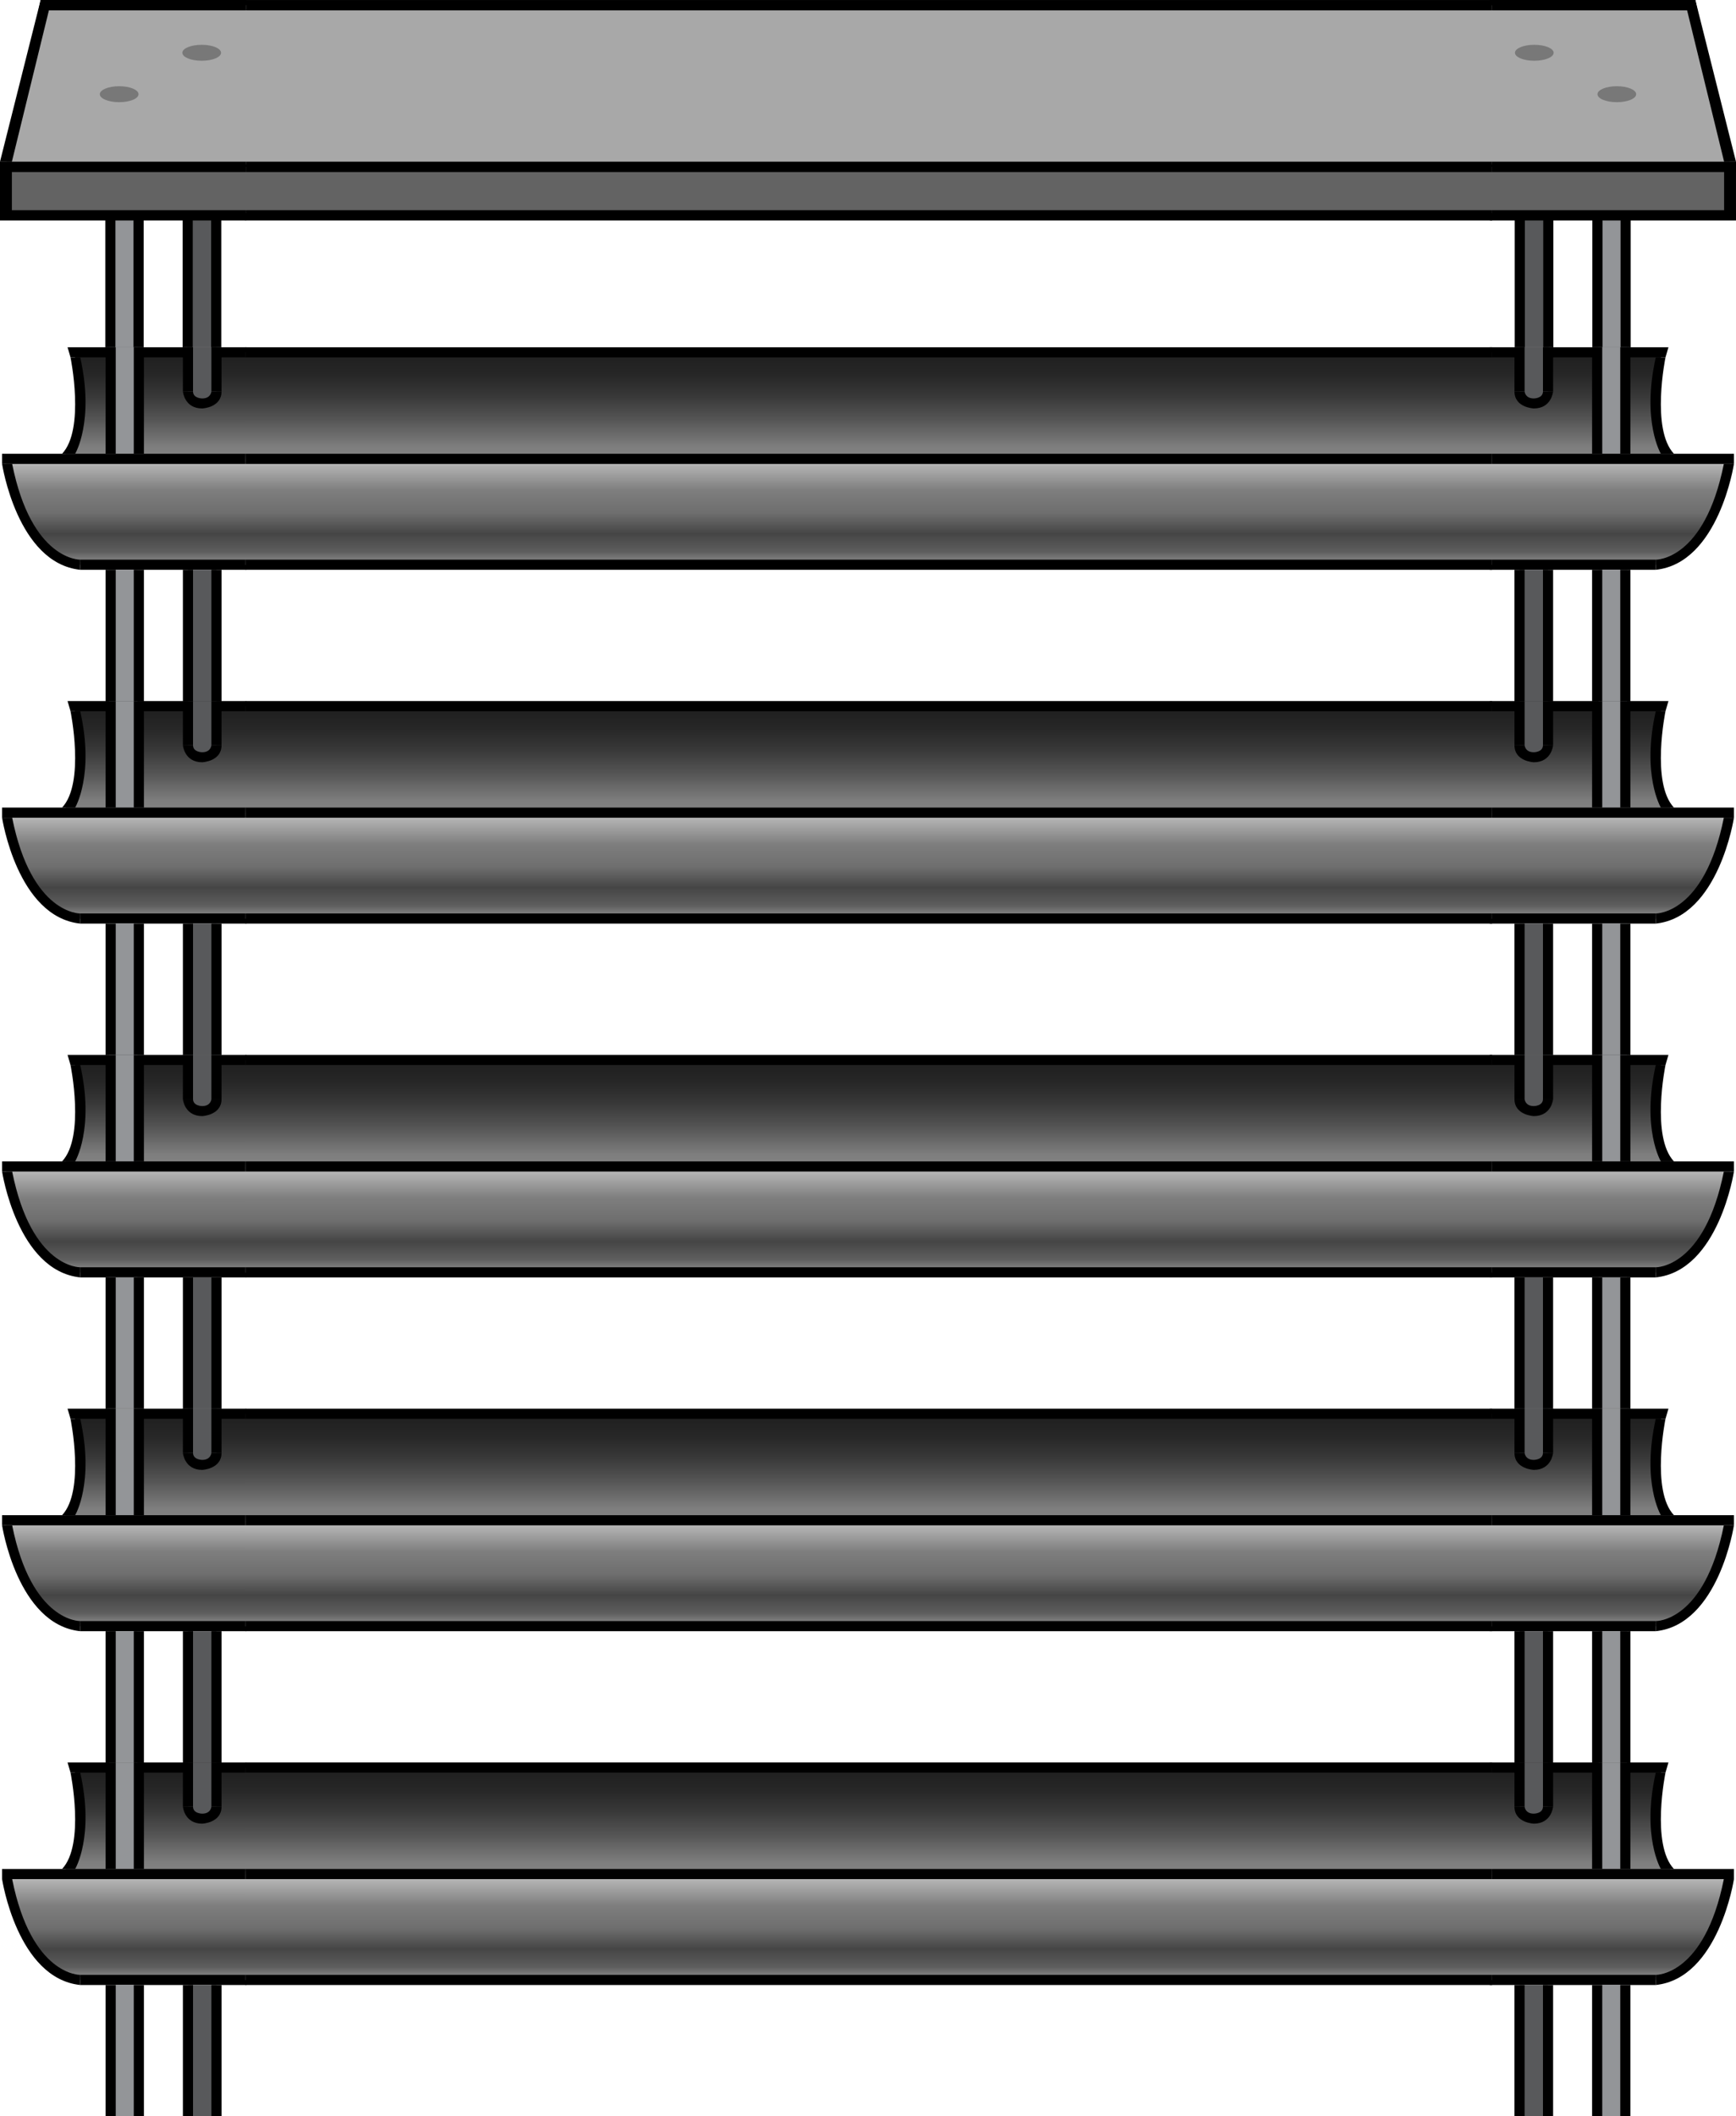 <?xml version="1.0" encoding="utf-8"?>
<!-- Generator: Adobe Illustrator 16.0.0, SVG Export Plug-In . SVG Version: 6.00 Build 0)  -->
<!DOCTYPE svg PUBLIC "-//W3C//DTD SVG 1.1//EN" "http://www.w3.org/Graphics/SVG/1.1/DTD/svg11.dtd">
<svg version="1.1" id="Layer_1" xmlns="http://www.w3.org/2000/svg" xmlns:xlink="http://www.w3.org/1999/xlink" x="0px" y="0px"
	 width="171.21px" height="208.63px" viewBox="0 0 171.21 208.63" enable-background="new 0 0 171.21 208.63" xml:space="preserve">
<g>
	<g>
		<g id="Layer_3">
			<rect x="146.949" y="16.449" fill="#636363" width="24" height="4.552"/>
			<rect x="149.887" y="21.439" fill="#58595B" width="2.814" height="12.793"/>
			<rect x="157.674" y="21.439" fill="#939598" width="2.813" height="12.793"/>
			<polygon fill="#A8A8A8" points="166.764,0.512 170.623,16.206 146.949,16.206 146.949,0.512 			"/>
			<ellipse fill="#787878" cx="159.457" cy="9.287" rx="1.908" ry="0.787"/>
			<ellipse fill="#787878" cx="151.318" cy="5.203" rx="1.908" ry="0.787"/>
		</g>
		<g id="Layer_2_1_">
			<rect x="146.949" y="15.939" width="24.26" height="1.021"/>
			<polygon points="167.42,1.022 146.949,1.022 146.949,0.001 167.199,0.001 			"/>
			<rect x="146.949" y="20.72" width="24.26" height="1.017"/>
			<rect x="170.037" y="15.939" width="1.172" height="5.75"/>
			<polygon points="167.199,0.001 171.209,15.939 170.037,15.939 166.139,0.001 			"/>
			<rect x="149.387" y="21.689" width="1" height="12.543"/>
			<rect x="152.199" y="21.689" width="1" height="12.543"/>
			<rect x="157.043" y="21.689" width="1" height="12.543"/>
			<rect x="159.824" y="21.689" width="1" height="12.543"/>
		</g>
	</g>
	<g>
		<rect x="24.21" y="16.449" fill="#636363" width="122.946" height="4.552"/>
		<rect x="24.21" y="0.512" fill="#A8A8A8" width="122.946" height="15.694"/>
		<rect x="24.21" y="15.939" width="122.946" height="1.021"/>
		<rect x="24.21" y="0.001" width="122.946" height="1.021"/>
		<rect x="24.21" y="20.72" width="122.946" height="1.017"/>
	</g>
	<g>
		
			<linearGradient id="SVGID_1_" gradientUnits="userSpaceOnUse" x1="463.909" y1="807.619" x2="463.909" y2="818.074" gradientTransform="matrix(1 0 0 1 -305.15 -762.385)">
			<stop  offset="0" style="stop-color:#C2C2C2"/>
			<stop  offset="0.067" style="stop-color:#B1B1B1"/>
			<stop  offset="0.296" style="stop-color:#7E7E7E"/>
			<stop  offset="0.512" style="stop-color:#6E6E6E"/>
			<stop  offset="0.707" style="stop-color:#454545"/>
			<stop  offset="0.877" style="stop-color:#5E5E5E"/>
			<stop  offset="1" style="stop-color:#949494"/>
		</linearGradient>
		<polyline fill="url(#SVGID_1_)" points="146.922,45.734 146.922,55.69 163.932,55.69 166.111,54.522 167.672,52.901 
			169.006,50.713 170.596,45.734 170.596,45.234 147.422,45.401 146.922,45.239 146.922,45.734 		"/>
		
			<linearGradient id="SVGID_2_" gradientUnits="userSpaceOnUse" x1="461.113" y1="807.625" x2="461.113" y2="797.119" gradientTransform="matrix(1 0 0 1 -305.15 -762.385)">
			<stop  offset="0" style="stop-color:#C2C2C2"/>
			<stop  offset="0.003" style="stop-color:#B9B9B9"/>
			<stop  offset="0.013" style="stop-color:#A3A3A3"/>
			<stop  offset="0.024" style="stop-color:#929292"/>
			<stop  offset="0.038" style="stop-color:#878787"/>
			<stop  offset="0.058" style="stop-color:#808080"/>
			<stop  offset="0.114" style="stop-color:#7E7E7E"/>
			<stop  offset="0.123" style="stop-color:#7C7C7C"/>
			<stop  offset="0.368" style="stop-color:#555555"/>
			<stop  offset="0.592" style="stop-color:#383838"/>
			<stop  offset="0.786" style="stop-color:#272727"/>
			<stop  offset="0.93" style="stop-color:#212121"/>
		</linearGradient>
		<polyline fill="url(#SVGID_2_)" points="146.922,34.734 146.922,45.239 165.006,45.234 163.672,42.819 163.295,40.266 
			163.297,37.986 163.549,36.411 163.932,34.734 146.922,34.734 		"/>
		<polygon points="164.256,35.234 146.922,35.234 146.922,34.234 164.547,34.234 		"/>
		<rect x="146.922" y="55.172" width="16.375" height="1"/>
		<rect x="149.861" y="34.236" fill="#58595B" width="2.813" height="5.19"/>
		<rect x="157.646" y="34.234" fill="#939598" width="2.813" height="10.5"/>
		<rect x="149.361" y="34.234" width="1" height="4.354"/>
		<rect x="152.172" y="34.234" width="1" height="4.354"/>
		<rect x="157.018" y="34.234" width="1" height="10.5"/>
		<rect x="159.797" y="34.234" width="1" height="10.5"/>
		<rect x="149.861" y="56.174" fill="#58595B" width="2.813" height="12.939"/>
		<rect x="157.646" y="56.172" fill="#939598" width="2.813" height="12.939"/>
		<rect x="149.361" y="56.172" width="1" height="12.941"/>
		<rect x="152.172" y="56.172" width="1" height="12.941"/>
		<rect x="157.018" y="56.172" width="1" height="12.939"/>
		<rect x="159.797" y="56.172" width="1" height="12.939"/>
		<rect x="146.922" y="44.734" width="24.084" height="1"/>
		<path d="M163.297,55.172c0,0,4.801,0.125,6.713-9.438h0.996c0,0-1.488,9.781-7.709,10.438"/>
		<path d="M164.256,35.234c0,0-1.459,7.083,0.834,9.5h-1.291c0,0-1.918-3.208-0.502-9.5H164.256z"/>
		<path d="M150.361,38.589c0,0,0.047,0.692,0.906,0.692c0,0,0.904,0.004,0.904-0.692h1c0,0-0.139,1.678-1.904,1.678
			c0,0-1.906-0.074-1.906-1.678H150.361z"/>
	</g>
	<g>
		<g id="Layer_3_1_">
			<rect x="0.26" y="16.449" fill="#636363" width="24" height="4.552"/>
			<rect x="18.509" y="21.439" fill="#58595B" width="2.813" height="12.793"/>
			<rect x="10.723" y="21.439" fill="#939598" width="2.813" height="12.793"/>
			<polygon fill="#A8A8A8" points="24.26,0.512 24.26,16.206 0.586,16.206 4.447,0.512 			"/>
			<ellipse fill="#787878" cx="11.753" cy="9.287" rx="1.909" ry="0.787"/>
			<ellipse fill="#787878" cx="19.892" cy="5.203" rx="1.909" ry="0.787"/>
		</g>
		<g id="Layer_2_2_">
			<rect x="0" y="15.939" width="24.26" height="1.021"/>
			<polygon points="4.01,0.001 24.26,0.001 24.26,1.022 3.791,1.022 			"/>
			<rect x="0" y="20.72" width="24.26" height="1.017"/>
			<rect x="0" y="15.939" width="1.172" height="5.75"/>
			<polygon points="5.072,0.001 1.172,15.939 0,15.939 4.01,0.001 			"/>
			<rect x="20.823" y="21.689" width="1" height="12.543"/>
			<rect x="18.01" y="21.689" width="1" height="12.543"/>
			<rect x="13.167" y="21.689" width="1" height="12.543"/>
			<rect x="10.385" y="21.689" width="1" height="12.543"/>
		</g>
	</g>
	<g>
		
			<linearGradient id="SVGID_3_" gradientUnits="userSpaceOnUse" x1="259.735" y1="807.619" x2="259.735" y2="818.075" gradientTransform="matrix(-1 0 0 1 272.185 -762.385)">
			<stop  offset="0" style="stop-color:#C2C2C2"/>
			<stop  offset="0.067" style="stop-color:#B1B1B1"/>
			<stop  offset="0.296" style="stop-color:#7E7E7E"/>
			<stop  offset="0.512" style="stop-color:#6E6E6E"/>
			<stop  offset="0.707" style="stop-color:#454545"/>
			<stop  offset="0.877" style="stop-color:#5E5E5E"/>
			<stop  offset="1" style="stop-color:#949494"/>
		</linearGradient>
		<polyline fill="url(#SVGID_3_)" points="24.288,45.734 24.288,45.239 23.788,45.401 0.614,45.234 0.614,45.734 2.205,50.713 
			3.538,52.901 5.099,54.522 7.278,55.69 24.288,55.69 24.288,45.734 		"/>
		
			<linearGradient id="SVGID_4_" gradientUnits="userSpaceOnUse" x1="256.94" y1="807.624" x2="256.94" y2="797.119" gradientTransform="matrix(-1 0 0 1 272.185 -762.385)">
			<stop  offset="0" style="stop-color:#C2C2C2"/>
			<stop  offset="0.003" style="stop-color:#B9B9B9"/>
			<stop  offset="0.013" style="stop-color:#A3A3A3"/>
			<stop  offset="0.024" style="stop-color:#929292"/>
			<stop  offset="0.038" style="stop-color:#878787"/>
			<stop  offset="0.058" style="stop-color:#808080"/>
			<stop  offset="0.114" style="stop-color:#7E7E7E"/>
			<stop  offset="0.123" style="stop-color:#7C7C7C"/>
			<stop  offset="0.368" style="stop-color:#555555"/>
			<stop  offset="0.592" style="stop-color:#383838"/>
			<stop  offset="0.786" style="stop-color:#272727"/>
			<stop  offset="0.93" style="stop-color:#212121"/>
		</linearGradient>
		<polyline fill="url(#SVGID_4_)" points="24.288,34.734 7.278,34.734 7.662,36.411 7.913,37.986 7.915,40.266 7.538,42.819 
			6.204,45.234 24.288,45.239 24.288,34.734 		"/>
		<polygon points="6.663,34.234 24.288,34.234 24.288,35.234 6.954,35.234 		"/>
		<rect x="7.913" y="55.172" width="16.375" height="1"/>
		<rect x="18.537" y="34.236" fill="#58595B" width="2.813" height="5.19"/>
		<rect x="10.75" y="34.234" fill="#939598" width="2.813" height="10.5"/>
		<rect x="20.849" y="34.234" width="1" height="4.354"/>
		<rect x="18.038" y="34.234" width="1" height="4.354"/>
		<rect x="13.193" y="34.234" width="1" height="10.5"/>
		<rect x="10.413" y="34.234" width="1" height="10.5"/>
		<rect x="18.537" y="56.174" fill="#58595B" width="2.813" height="12.939"/>
		<rect x="10.75" y="56.172" fill="#939598" width="2.813" height="12.939"/>
		<rect x="20.849" y="56.172" width="1" height="12.941"/>
		<rect x="18.038" y="56.172" width="1" height="12.941"/>
		<rect x="13.193" y="56.172" width="1" height="12.939"/>
		<rect x="10.413" y="56.172" width="1" height="12.939"/>
		<rect x="0.205" y="44.734" width="24.083" height="1"/>
		<path d="M7.913,56.172c-6.22-0.656-7.708-10.438-7.708-10.438H1.2c1.912,9.563,6.713,9.438,6.713,9.438"/>
		<path d="M7.913,35.234c1.417,6.292-0.501,9.5-0.501,9.5H6.121c2.292-2.417,0.833-9.5,0.833-9.5H7.913z"/>
		<path d="M21.849,38.589c0,1.604-1.906,1.678-1.906,1.678c-1.766,0-1.905-1.678-1.905-1.678h1c0,0.696,0.905,0.692,0.905,0.692
			c0.859,0,0.906-0.692,0.906-0.692H21.849z"/>
	</g>
	<g>
		
			<linearGradient id="SVGID_5_" gradientUnits="userSpaceOnUse" x1="390.834" y1="807.619" x2="390.834" y2="818.074" gradientTransform="matrix(1 0 0 1 -305.15 -762.385)">
			<stop  offset="0" style="stop-color:#C2C2C2"/>
			<stop  offset="0.067" style="stop-color:#B1B1B1"/>
			<stop  offset="0.296" style="stop-color:#7E7E7E"/>
			<stop  offset="0.512" style="stop-color:#6E6E6E"/>
			<stop  offset="0.707" style="stop-color:#454545"/>
			<stop  offset="0.877" style="stop-color:#5E5E5E"/>
			<stop  offset="1" style="stop-color:#949494"/>
		</linearGradient>
		<polyline fill="url(#SVGID_5_)" points="24.209,45.734 24.209,55.69 147.158,55.69 147.158,45.234 24.709,45.401 24.209,45.239 
			24.209,45.734 		"/>
		
			<linearGradient id="SVGID_6_" gradientUnits="userSpaceOnUse" x1="390.833" y1="807.625" x2="390.833" y2="797.119" gradientTransform="matrix(1 0 0 1 -305.15 -762.385)">
			<stop  offset="0" style="stop-color:#C2C2C2"/>
			<stop  offset="0.003" style="stop-color:#B9B9B9"/>
			<stop  offset="0.013" style="stop-color:#A3A3A3"/>
			<stop  offset="0.024" style="stop-color:#929292"/>
			<stop  offset="0.038" style="stop-color:#878787"/>
			<stop  offset="0.058" style="stop-color:#808080"/>
			<stop  offset="0.114" style="stop-color:#7E7E7E"/>
			<stop  offset="0.123" style="stop-color:#7C7C7C"/>
			<stop  offset="0.368" style="stop-color:#555555"/>
			<stop  offset="0.592" style="stop-color:#383838"/>
			<stop  offset="0.786" style="stop-color:#272727"/>
			<stop  offset="0.93" style="stop-color:#212121"/>
		</linearGradient>
		<polyline fill="url(#SVGID_6_)" points="24.209,34.734 24.209,45.239 147.158,45.234 147.158,34.734 24.209,34.734 		"/>
		<polygon points="147.158,35.234 24.209,35.234 24.209,34.234 147.158,34.234 		"/>
		<rect x="24.209" y="55.172" width="122.947" height="1"/>
		<rect x="24.209" y="44.734" width="122.947" height="1"/>
	</g>
	<g>
		
			<linearGradient id="SVGID_7_" gradientUnits="userSpaceOnUse" x1="463.909" y1="842.498" x2="463.909" y2="852.955" gradientTransform="matrix(1 0 0 1 -305.15 -762.385)">
			<stop  offset="0" style="stop-color:#C2C2C2"/>
			<stop  offset="0.067" style="stop-color:#B1B1B1"/>
			<stop  offset="0.296" style="stop-color:#7E7E7E"/>
			<stop  offset="0.512" style="stop-color:#6E6E6E"/>
			<stop  offset="0.707" style="stop-color:#454545"/>
			<stop  offset="0.877" style="stop-color:#5E5E5E"/>
			<stop  offset="1" style="stop-color:#949494"/>
		</linearGradient>
		<polyline fill="url(#SVGID_7_)" points="146.922,80.613 146.922,90.57 163.932,90.57 166.111,89.402 167.672,87.781 
			169.006,85.592 170.596,80.613 170.596,80.113 147.422,80.281 146.922,80.119 146.922,80.613 		"/>
		
			<linearGradient id="SVGID_8_" gradientUnits="userSpaceOnUse" x1="461.113" y1="842.504" x2="461.113" y2="831.998" gradientTransform="matrix(1 0 0 1 -305.15 -762.385)">
			<stop  offset="0" style="stop-color:#C2C2C2"/>
			<stop  offset="0.003" style="stop-color:#B9B9B9"/>
			<stop  offset="0.013" style="stop-color:#A3A3A3"/>
			<stop  offset="0.024" style="stop-color:#929292"/>
			<stop  offset="0.038" style="stop-color:#878787"/>
			<stop  offset="0.058" style="stop-color:#808080"/>
			<stop  offset="0.114" style="stop-color:#7E7E7E"/>
			<stop  offset="0.123" style="stop-color:#7C7C7C"/>
			<stop  offset="0.368" style="stop-color:#555555"/>
			<stop  offset="0.592" style="stop-color:#383838"/>
			<stop  offset="0.786" style="stop-color:#272727"/>
			<stop  offset="0.93" style="stop-color:#212121"/>
		</linearGradient>
		<polyline fill="url(#SVGID_8_)" points="146.922,69.613 146.922,80.119 165.006,80.113 163.672,77.699 163.295,75.145 
			163.297,72.865 163.549,71.29 163.932,69.613 146.922,69.613 		"/>
		<polygon points="164.256,70.113 146.922,70.113 146.922,69.113 164.547,69.113 		"/>
		<rect x="146.922" y="90.051" width="16.375" height="1"/>
		<rect x="149.861" y="69.115" fill="#58595B" width="2.813" height="5.19"/>
		<rect x="157.646" y="69.113" fill="#939598" width="2.813" height="10.5"/>
		<rect x="149.361" y="69.113" width="1" height="4.354"/>
		<rect x="152.172" y="69.113" width="1" height="4.354"/>
		<rect x="157.018" y="69.113" width="1" height="10.5"/>
		<rect x="159.797" y="69.113" width="1" height="10.5"/>
		<rect x="149.861" y="91.053" fill="#58595B" width="2.813" height="12.939"/>
		<rect x="157.646" y="91.051" fill="#939598" width="2.813" height="12.939"/>
		<rect x="149.361" y="91.051" width="1" height="12.941"/>
		<rect x="152.172" y="91.051" width="1" height="12.941"/>
		<rect x="157.018" y="91.051" width="1" height="12.939"/>
		<rect x="159.797" y="91.051" width="1" height="12.939"/>
		<rect x="146.922" y="79.613" width="24.084" height="1"/>
		<path d="M163.297,90.051c0,0,4.801,0.125,6.713-9.438h0.996c0,0-1.488,9.781-7.709,10.438"/>
		<path d="M164.256,70.113c0,0-1.459,7.084,0.834,9.5h-1.291c0,0-1.918-3.208-0.502-9.5H164.256z"/>
		<path d="M150.361,73.468c0,0,0.047,0.692,0.906,0.692c0,0,0.904,0.004,0.904-0.692h1c0,0-0.139,1.678-1.904,1.678
			c0,0-1.906-0.074-1.906-1.678H150.361z"/>
	</g>
	<g>
		
			<linearGradient id="SVGID_9_" gradientUnits="userSpaceOnUse" x1="259.735" y1="842.498" x2="259.735" y2="852.955" gradientTransform="matrix(-1 0 0 1 272.185 -762.385)">
			<stop  offset="0" style="stop-color:#C2C2C2"/>
			<stop  offset="0.067" style="stop-color:#B1B1B1"/>
			<stop  offset="0.296" style="stop-color:#7E7E7E"/>
			<stop  offset="0.512" style="stop-color:#6E6E6E"/>
			<stop  offset="0.707" style="stop-color:#454545"/>
			<stop  offset="0.877" style="stop-color:#5E5E5E"/>
			<stop  offset="1" style="stop-color:#949494"/>
		</linearGradient>
		<polyline fill="url(#SVGID_9_)" points="24.288,80.613 24.288,80.119 23.788,80.281 0.614,80.113 0.614,80.613 2.205,85.592 
			3.538,87.781 5.099,89.402 7.278,90.57 24.288,90.57 24.288,80.613 		"/>
		
			<linearGradient id="SVGID_10_" gradientUnits="userSpaceOnUse" x1="256.94" y1="842.504" x2="256.94" y2="831.998" gradientTransform="matrix(-1 0 0 1 272.185 -762.385)">
			<stop  offset="0" style="stop-color:#C2C2C2"/>
			<stop  offset="0.003" style="stop-color:#B9B9B9"/>
			<stop  offset="0.013" style="stop-color:#A3A3A3"/>
			<stop  offset="0.024" style="stop-color:#929292"/>
			<stop  offset="0.038" style="stop-color:#878787"/>
			<stop  offset="0.058" style="stop-color:#808080"/>
			<stop  offset="0.114" style="stop-color:#7E7E7E"/>
			<stop  offset="0.123" style="stop-color:#7C7C7C"/>
			<stop  offset="0.368" style="stop-color:#555555"/>
			<stop  offset="0.592" style="stop-color:#383838"/>
			<stop  offset="0.786" style="stop-color:#272727"/>
			<stop  offset="0.93" style="stop-color:#212121"/>
		</linearGradient>
		<polyline fill="url(#SVGID_10_)" points="24.288,69.613 7.278,69.613 7.662,71.29 7.913,72.865 7.915,75.145 7.538,77.699 
			6.204,80.113 24.288,80.119 24.288,69.613 		"/>
		<polygon points="6.663,69.113 24.288,69.113 24.288,70.113 6.954,70.113 		"/>
		<rect x="7.913" y="90.051" width="16.375" height="1"/>
		<rect x="18.537" y="69.115" fill="#58595B" width="2.813" height="5.19"/>
		<rect x="10.75" y="69.113" fill="#939598" width="2.813" height="10.5"/>
		<rect x="20.849" y="69.113" width="1" height="4.354"/>
		<rect x="18.038" y="69.113" width="1" height="4.354"/>
		<rect x="13.193" y="69.113" width="1" height="10.5"/>
		<rect x="10.413" y="69.113" width="1" height="10.5"/>
		<rect x="18.537" y="91.053" fill="#58595B" width="2.813" height="12.939"/>
		<rect x="10.75" y="91.051" fill="#939598" width="2.813" height="12.939"/>
		<rect x="20.849" y="91.051" width="1" height="12.941"/>
		<rect x="18.038" y="91.051" width="1" height="12.941"/>
		<rect x="13.193" y="91.051" width="1" height="12.939"/>
		<rect x="10.413" y="91.051" width="1" height="12.939"/>
		<rect x="0.205" y="79.613" width="24.083" height="1"/>
		<path d="M7.913,91.051c-6.22-0.656-7.708-10.438-7.708-10.438H1.2c1.912,9.563,6.713,9.438,6.713,9.438"/>
		<path d="M7.913,70.113c1.417,6.292-0.501,9.5-0.501,9.5H6.121c2.292-2.416,0.833-9.5,0.833-9.5H7.913z"/>
		<path d="M21.849,73.468c0,1.604-1.906,1.678-1.906,1.678c-1.766,0-1.905-1.678-1.905-1.678h1c0,0.696,0.905,0.692,0.905,0.692
			c0.859,0,0.906-0.692,0.906-0.692H21.849z"/>
	</g>
	<g>
		
			<linearGradient id="SVGID_11_" gradientUnits="userSpaceOnUse" x1="390.834" y1="842.498" x2="390.834" y2="852.955" gradientTransform="matrix(1 0 0 1 -305.15 -762.385)">
			<stop  offset="0" style="stop-color:#C2C2C2"/>
			<stop  offset="0.067" style="stop-color:#B1B1B1"/>
			<stop  offset="0.296" style="stop-color:#7E7E7E"/>
			<stop  offset="0.512" style="stop-color:#6E6E6E"/>
			<stop  offset="0.707" style="stop-color:#454545"/>
			<stop  offset="0.877" style="stop-color:#5E5E5E"/>
			<stop  offset="1" style="stop-color:#949494"/>
		</linearGradient>
		<polyline fill="url(#SVGID_11_)" points="24.209,80.613 24.209,90.57 147.158,90.57 147.158,80.113 24.709,80.281 24.209,80.119 
			24.209,80.613 		"/>
		
			<linearGradient id="SVGID_12_" gradientUnits="userSpaceOnUse" x1="390.833" y1="842.504" x2="390.833" y2="831.998" gradientTransform="matrix(1 0 0 1 -305.15 -762.385)">
			<stop  offset="0" style="stop-color:#C2C2C2"/>
			<stop  offset="0.003" style="stop-color:#B9B9B9"/>
			<stop  offset="0.013" style="stop-color:#A3A3A3"/>
			<stop  offset="0.024" style="stop-color:#929292"/>
			<stop  offset="0.038" style="stop-color:#878787"/>
			<stop  offset="0.058" style="stop-color:#808080"/>
			<stop  offset="0.114" style="stop-color:#7E7E7E"/>
			<stop  offset="0.123" style="stop-color:#7C7C7C"/>
			<stop  offset="0.368" style="stop-color:#555555"/>
			<stop  offset="0.592" style="stop-color:#383838"/>
			<stop  offset="0.786" style="stop-color:#272727"/>
			<stop  offset="0.93" style="stop-color:#212121"/>
		</linearGradient>
		<polyline fill="url(#SVGID_12_)" points="24.209,69.613 24.209,80.119 147.158,80.113 147.158,69.613 24.209,69.613 		"/>
		<polygon points="147.158,70.113 24.209,70.113 24.209,69.113 147.158,69.113 		"/>
		<rect x="24.209" y="90.051" width="122.947" height="1"/>
		<rect x="24.209" y="79.613" width="122.947" height="1"/>
	</g>
	<g>
		
			<linearGradient id="SVGID_13_" gradientUnits="userSpaceOnUse" x1="463.909" y1="877.379" x2="463.909" y2="887.834" gradientTransform="matrix(1 0 0 1 -305.15 -762.385)">
			<stop  offset="0" style="stop-color:#C2C2C2"/>
			<stop  offset="0.067" style="stop-color:#B1B1B1"/>
			<stop  offset="0.296" style="stop-color:#7E7E7E"/>
			<stop  offset="0.512" style="stop-color:#6E6E6E"/>
			<stop  offset="0.707" style="stop-color:#454545"/>
			<stop  offset="0.877" style="stop-color:#5E5E5E"/>
			<stop  offset="1" style="stop-color:#949494"/>
		</linearGradient>
		<polyline fill="url(#SVGID_13_)" points="146.922,115.494 146.922,125.449 163.932,125.449 166.111,124.281 167.672,122.66 
			169.006,120.472 170.596,115.494 170.596,114.994 147.422,115.16 146.922,114.998 146.922,115.494 		"/>
		
			<linearGradient id="SVGID_14_" gradientUnits="userSpaceOnUse" x1="461.113" y1="877.383" x2="461.113" y2="866.879" gradientTransform="matrix(1 0 0 1 -305.15 -762.385)">
			<stop  offset="0" style="stop-color:#C2C2C2"/>
			<stop  offset="0.003" style="stop-color:#B9B9B9"/>
			<stop  offset="0.013" style="stop-color:#A3A3A3"/>
			<stop  offset="0.024" style="stop-color:#929292"/>
			<stop  offset="0.038" style="stop-color:#878787"/>
			<stop  offset="0.058" style="stop-color:#808080"/>
			<stop  offset="0.114" style="stop-color:#7E7E7E"/>
			<stop  offset="0.123" style="stop-color:#7C7C7C"/>
			<stop  offset="0.368" style="stop-color:#555555"/>
			<stop  offset="0.592" style="stop-color:#383838"/>
			<stop  offset="0.786" style="stop-color:#272727"/>
			<stop  offset="0.93" style="stop-color:#212121"/>
		</linearGradient>
		<polyline fill="url(#SVGID_14_)" points="146.922,104.494 146.922,114.998 165.006,114.994 163.672,112.578 163.295,110.025 
			163.297,107.746 163.549,106.17 163.932,104.494 146.922,104.494 		"/>
		<polygon points="164.256,104.994 146.922,104.994 146.922,103.994 164.547,103.994 		"/>
		<rect x="146.922" y="124.932" width="16.375" height="1"/>
		<rect x="149.861" y="103.996" fill="#58595B" width="2.813" height="5.189"/>
		<rect x="157.646" y="103.994" fill="#939598" width="2.813" height="10.5"/>
		<rect x="149.361" y="103.994" width="1" height="4.354"/>
		<rect x="152.172" y="103.994" width="1" height="4.354"/>
		<rect x="157.018" y="103.994" width="1" height="10.5"/>
		<rect x="159.797" y="103.994" width="1" height="10.5"/>
		<rect x="149.861" y="125.934" fill="#58595B" width="2.813" height="12.939"/>
		<rect x="157.646" y="125.932" fill="#939598" width="2.813" height="12.939"/>
		<rect x="149.361" y="125.932" width="1" height="12.941"/>
		<rect x="152.172" y="125.932" width="1" height="12.941"/>
		<rect x="157.018" y="125.932" width="1" height="12.939"/>
		<rect x="159.797" y="125.932" width="1" height="12.939"/>
		<rect x="146.922" y="114.494" width="24.084" height="1"/>
		<path d="M163.297,124.932c0,0,4.801,0.125,6.713-9.438h0.996c0,0-1.488,9.781-7.709,10.438"/>
		<path d="M164.256,104.994c0,0-1.459,7.082,0.834,9.5h-1.291c0,0-1.918-3.209-0.502-9.5H164.256z"/>
		<path d="M150.361,108.348c0,0,0.047,0.693,0.906,0.693c0,0,0.904,0.004,0.904-0.693h1c0,0-0.139,1.678-1.904,1.678
			c0,0-1.906-0.074-1.906-1.678H150.361z"/>
	</g>
	<g>
		
			<linearGradient id="SVGID_15_" gradientUnits="userSpaceOnUse" x1="259.735" y1="877.378" x2="259.735" y2="887.833" gradientTransform="matrix(-1 0 0 1 272.185 -762.385)">
			<stop  offset="0" style="stop-color:#C2C2C2"/>
			<stop  offset="0.067" style="stop-color:#B1B1B1"/>
			<stop  offset="0.296" style="stop-color:#7E7E7E"/>
			<stop  offset="0.512" style="stop-color:#6E6E6E"/>
			<stop  offset="0.707" style="stop-color:#454545"/>
			<stop  offset="0.877" style="stop-color:#5E5E5E"/>
			<stop  offset="1" style="stop-color:#949494"/>
		</linearGradient>
		<polyline fill="url(#SVGID_15_)" points="24.288,115.494 24.288,114.998 23.788,115.16 0.614,114.994 0.614,115.494 
			2.205,120.472 3.538,122.66 5.099,124.281 7.278,125.449 24.288,125.449 24.288,115.494 		"/>
		
			<linearGradient id="SVGID_16_" gradientUnits="userSpaceOnUse" x1="256.94" y1="877.384" x2="256.94" y2="866.879" gradientTransform="matrix(-1 0 0 1 272.185 -762.385)">
			<stop  offset="0" style="stop-color:#C2C2C2"/>
			<stop  offset="0.003" style="stop-color:#B9B9B9"/>
			<stop  offset="0.013" style="stop-color:#A3A3A3"/>
			<stop  offset="0.024" style="stop-color:#929292"/>
			<stop  offset="0.038" style="stop-color:#878787"/>
			<stop  offset="0.058" style="stop-color:#808080"/>
			<stop  offset="0.114" style="stop-color:#7E7E7E"/>
			<stop  offset="0.123" style="stop-color:#7C7C7C"/>
			<stop  offset="0.368" style="stop-color:#555555"/>
			<stop  offset="0.592" style="stop-color:#383838"/>
			<stop  offset="0.786" style="stop-color:#272727"/>
			<stop  offset="0.93" style="stop-color:#212121"/>
		</linearGradient>
		<polyline fill="url(#SVGID_16_)" points="24.288,104.494 7.278,104.494 7.662,106.17 7.913,107.746 7.915,110.025 7.538,112.578 
			6.204,114.994 24.288,114.998 24.288,104.494 		"/>
		<polygon points="6.663,103.994 24.288,103.994 24.288,104.994 6.954,104.994 		"/>
		<rect x="7.913" y="124.932" width="16.375" height="1"/>
		<rect x="18.537" y="103.996" fill="#58595B" width="2.813" height="5.189"/>
		<rect x="10.75" y="103.994" fill="#939598" width="2.813" height="10.5"/>
		<rect x="20.849" y="103.994" width="1" height="4.354"/>
		<rect x="18.038" y="103.994" width="1" height="4.354"/>
		<rect x="13.193" y="103.994" width="1" height="10.5"/>
		<rect x="10.413" y="103.994" width="1" height="10.5"/>
		<rect x="18.537" y="125.934" fill="#58595B" width="2.813" height="12.939"/>
		<rect x="10.75" y="125.932" fill="#939598" width="2.813" height="12.939"/>
		<rect x="20.849" y="125.932" width="1" height="12.941"/>
		<rect x="18.038" y="125.932" width="1" height="12.941"/>
		<rect x="13.193" y="125.932" width="1" height="12.939"/>
		<rect x="10.413" y="125.932" width="1" height="12.939"/>
		<rect x="0.205" y="114.494" width="24.083" height="1"/>
		<path d="M7.913,125.932c-6.22-0.656-7.708-10.438-7.708-10.438H1.2c1.912,9.563,6.713,9.438,6.713,9.438"/>
		<path d="M7.913,104.994c1.417,6.291-0.501,9.5-0.501,9.5H6.121c2.292-2.418,0.833-9.5,0.833-9.5H7.913z"/>
		<path d="M21.849,108.348c0,1.604-1.906,1.678-1.906,1.678c-1.766,0-1.905-1.678-1.905-1.678h1c0,0.697,0.905,0.693,0.905,0.693
			c0.859,0,0.906-0.693,0.906-0.693H21.849z"/>
	</g>
	<g>
		
			<linearGradient id="SVGID_17_" gradientUnits="userSpaceOnUse" x1="390.834" y1="877.379" x2="390.834" y2="887.834" gradientTransform="matrix(1 0 0 1 -305.15 -762.385)">
			<stop  offset="0" style="stop-color:#C2C2C2"/>
			<stop  offset="0.067" style="stop-color:#B1B1B1"/>
			<stop  offset="0.296" style="stop-color:#7E7E7E"/>
			<stop  offset="0.512" style="stop-color:#6E6E6E"/>
			<stop  offset="0.707" style="stop-color:#454545"/>
			<stop  offset="0.877" style="stop-color:#5E5E5E"/>
			<stop  offset="1" style="stop-color:#949494"/>
		</linearGradient>
		<polyline fill="url(#SVGID_17_)" points="24.209,115.494 24.209,125.449 147.158,125.449 147.158,114.994 24.709,115.16 
			24.209,114.998 24.209,115.494 		"/>
		
			<linearGradient id="SVGID_18_" gradientUnits="userSpaceOnUse" x1="390.833" y1="877.383" x2="390.833" y2="866.879" gradientTransform="matrix(1 0 0 1 -305.15 -762.385)">
			<stop  offset="0" style="stop-color:#C2C2C2"/>
			<stop  offset="0.003" style="stop-color:#B9B9B9"/>
			<stop  offset="0.013" style="stop-color:#A3A3A3"/>
			<stop  offset="0.024" style="stop-color:#929292"/>
			<stop  offset="0.038" style="stop-color:#878787"/>
			<stop  offset="0.058" style="stop-color:#808080"/>
			<stop  offset="0.114" style="stop-color:#7E7E7E"/>
			<stop  offset="0.123" style="stop-color:#7C7C7C"/>
			<stop  offset="0.368" style="stop-color:#555555"/>
			<stop  offset="0.592" style="stop-color:#383838"/>
			<stop  offset="0.786" style="stop-color:#272727"/>
			<stop  offset="0.93" style="stop-color:#212121"/>
		</linearGradient>
		<polyline fill="url(#SVGID_18_)" points="24.209,104.494 24.209,114.998 147.158,114.994 147.158,104.494 24.209,104.494 		"/>
		<polygon points="147.158,104.994 24.209,104.994 24.209,103.994 147.158,103.994 		"/>
		<rect x="24.209" y="124.932" width="122.947" height="1"/>
		<rect x="24.209" y="114.494" width="122.947" height="1"/>
	</g>
	<g>
		
			<linearGradient id="SVGID_19_" gradientUnits="userSpaceOnUse" x1="463.909" y1="912.257" x2="463.909" y2="922.714" gradientTransform="matrix(1 0 0 1 -305.15 -762.385)">
			<stop  offset="0" style="stop-color:#C2C2C2"/>
			<stop  offset="0.067" style="stop-color:#B1B1B1"/>
			<stop  offset="0.296" style="stop-color:#7E7E7E"/>
			<stop  offset="0.512" style="stop-color:#6E6E6E"/>
			<stop  offset="0.707" style="stop-color:#454545"/>
			<stop  offset="0.877" style="stop-color:#5E5E5E"/>
			<stop  offset="1" style="stop-color:#949494"/>
		</linearGradient>
		<polyline fill="url(#SVGID_19_)" points="146.922,150.372 146.922,160.329 163.932,160.329 166.111,159.161 167.672,157.54 
			169.006,155.351 170.596,150.372 170.596,149.872 147.422,150.04 146.922,149.878 146.922,150.372 		"/>
		
			<linearGradient id="SVGID_20_" gradientUnits="userSpaceOnUse" x1="461.113" y1="912.263" x2="461.113" y2="901.758" gradientTransform="matrix(1 0 0 1 -305.15 -762.385)">
			<stop  offset="0" style="stop-color:#C2C2C2"/>
			<stop  offset="0.003" style="stop-color:#B9B9B9"/>
			<stop  offset="0.013" style="stop-color:#A3A3A3"/>
			<stop  offset="0.024" style="stop-color:#929292"/>
			<stop  offset="0.038" style="stop-color:#878787"/>
			<stop  offset="0.058" style="stop-color:#808080"/>
			<stop  offset="0.114" style="stop-color:#7E7E7E"/>
			<stop  offset="0.123" style="stop-color:#7C7C7C"/>
			<stop  offset="0.368" style="stop-color:#555555"/>
			<stop  offset="0.592" style="stop-color:#383838"/>
			<stop  offset="0.786" style="stop-color:#272727"/>
			<stop  offset="0.93" style="stop-color:#212121"/>
		</linearGradient>
		<polyline fill="url(#SVGID_20_)" points="146.922,139.373 146.922,149.878 165.006,149.872 163.672,147.458 163.295,144.904 
			163.297,142.625 163.549,141.049 163.932,139.373 146.922,139.373 		"/>
		<polygon points="164.256,139.873 146.922,139.873 146.922,138.873 164.547,138.873 		"/>
		<rect x="146.922" y="159.81" width="16.375" height="1"/>
		<rect x="149.861" y="138.875" fill="#58595B" width="2.813" height="5.189"/>
		<rect x="157.646" y="138.873" fill="#939598" width="2.813" height="10.499"/>
		<rect x="149.361" y="138.873" width="1" height="4.354"/>
		<rect x="152.172" y="138.873" width="1" height="4.354"/>
		<rect x="157.018" y="138.873" width="1" height="10.499"/>
		<rect x="159.797" y="138.873" width="1" height="10.499"/>
		<rect x="149.861" y="160.812" fill="#58595B" width="2.813" height="12.939"/>
		<rect x="157.646" y="160.81" fill="#939598" width="2.813" height="12.939"/>
		<rect x="149.361" y="160.81" width="1" height="12.941"/>
		<rect x="152.172" y="160.81" width="1" height="12.941"/>
		<rect x="157.018" y="160.81" width="1" height="12.939"/>
		<rect x="159.797" y="160.81" width="1" height="12.939"/>
		<rect x="146.922" y="149.372" width="24.084" height="1"/>
		<path d="M163.297,159.81c0,0,4.801,0.125,6.713-9.438h0.996c0,0-1.488,9.781-7.709,10.438"/>
		<path d="M164.256,139.873c0,0-1.459,7.083,0.834,9.499h-1.291c0,0-1.918-3.208-0.502-9.499H164.256z"/>
		<path d="M150.361,143.227c0,0,0.047,0.693,0.906,0.693c0,0,0.904,0.004,0.904-0.693h1c0,0-0.139,1.678-1.904,1.678
			c0,0-1.906-0.074-1.906-1.678H150.361z"/>
	</g>
	<g>
		
			<linearGradient id="SVGID_21_" gradientUnits="userSpaceOnUse" x1="259.735" y1="912.256" x2="259.735" y2="922.713" gradientTransform="matrix(-1 0 0 1 272.185 -762.385)">
			<stop  offset="0" style="stop-color:#C2C2C2"/>
			<stop  offset="0.067" style="stop-color:#B1B1B1"/>
			<stop  offset="0.296" style="stop-color:#7E7E7E"/>
			<stop  offset="0.512" style="stop-color:#6E6E6E"/>
			<stop  offset="0.707" style="stop-color:#454545"/>
			<stop  offset="0.877" style="stop-color:#5E5E5E"/>
			<stop  offset="1" style="stop-color:#949494"/>
		</linearGradient>
		<polyline fill="url(#SVGID_21_)" points="24.288,150.372 24.288,149.878 23.788,150.04 0.614,149.872 0.614,150.372 
			2.205,155.351 3.538,157.54 5.099,159.161 7.278,160.329 24.288,160.329 24.288,150.372 		"/>
		
			<linearGradient id="SVGID_22_" gradientUnits="userSpaceOnUse" x1="256.94" y1="912.264" x2="256.94" y2="901.759" gradientTransform="matrix(-1 0 0 1 272.185 -762.385)">
			<stop  offset="0" style="stop-color:#C2C2C2"/>
			<stop  offset="0.003" style="stop-color:#B9B9B9"/>
			<stop  offset="0.013" style="stop-color:#A3A3A3"/>
			<stop  offset="0.024" style="stop-color:#929292"/>
			<stop  offset="0.038" style="stop-color:#878787"/>
			<stop  offset="0.058" style="stop-color:#808080"/>
			<stop  offset="0.114" style="stop-color:#7E7E7E"/>
			<stop  offset="0.123" style="stop-color:#7C7C7C"/>
			<stop  offset="0.368" style="stop-color:#555555"/>
			<stop  offset="0.592" style="stop-color:#383838"/>
			<stop  offset="0.786" style="stop-color:#272727"/>
			<stop  offset="0.93" style="stop-color:#212121"/>
		</linearGradient>
		<polyline fill="url(#SVGID_22_)" points="24.288,139.373 7.278,139.373 7.662,141.049 7.913,142.625 7.915,144.904 7.538,147.458 
			6.204,149.872 24.288,149.878 24.288,139.373 		"/>
		<polygon points="6.663,138.873 24.288,138.873 24.288,139.873 6.954,139.873 		"/>
		<rect x="7.913" y="159.81" width="16.375" height="1"/>
		<rect x="18.537" y="138.875" fill="#58595B" width="2.813" height="5.189"/>
		<rect x="10.75" y="138.873" fill="#939598" width="2.813" height="10.499"/>
		<rect x="20.849" y="138.873" width="1" height="4.354"/>
		<rect x="18.038" y="138.873" width="1" height="4.354"/>
		<rect x="13.193" y="138.873" width="1" height="10.499"/>
		<rect x="10.413" y="138.873" width="1" height="10.499"/>
		<rect x="18.537" y="160.812" fill="#58595B" width="2.813" height="12.939"/>
		<rect x="10.75" y="160.81" fill="#939598" width="2.813" height="12.939"/>
		<rect x="20.849" y="160.81" width="1" height="12.941"/>
		<rect x="18.038" y="160.81" width="1" height="12.941"/>
		<rect x="13.193" y="160.81" width="1" height="12.939"/>
		<rect x="10.413" y="160.81" width="1" height="12.939"/>
		<rect x="0.205" y="149.372" width="24.083" height="1"/>
		<path d="M7.913,160.81c-6.22-0.656-7.708-10.438-7.708-10.438H1.2c1.912,9.563,6.713,9.438,6.713,9.438"/>
		<path d="M7.913,139.873c1.417,6.291-0.501,9.499-0.501,9.499H6.121c2.292-2.416,0.833-9.499,0.833-9.499H7.913z"/>
		<path d="M21.849,143.227c0,1.604-1.906,1.678-1.906,1.678c-1.766,0-1.905-1.678-1.905-1.678h1c0,0.697,0.905,0.693,0.905,0.693
			c0.859,0,0.906-0.693,0.906-0.693H21.849z"/>
	</g>
	<g>
		
			<linearGradient id="SVGID_23_" gradientUnits="userSpaceOnUse" x1="390.834" y1="912.257" x2="390.834" y2="922.714" gradientTransform="matrix(1 0 0 1 -305.15 -762.385)">
			<stop  offset="0" style="stop-color:#C2C2C2"/>
			<stop  offset="0.067" style="stop-color:#B1B1B1"/>
			<stop  offset="0.296" style="stop-color:#7E7E7E"/>
			<stop  offset="0.512" style="stop-color:#6E6E6E"/>
			<stop  offset="0.707" style="stop-color:#454545"/>
			<stop  offset="0.877" style="stop-color:#5E5E5E"/>
			<stop  offset="1" style="stop-color:#949494"/>
		</linearGradient>
		<polyline fill="url(#SVGID_23_)" points="24.209,150.372 24.209,160.329 147.158,160.329 147.158,149.872 24.709,150.04 
			24.209,149.878 24.209,150.372 		"/>
		
			<linearGradient id="SVGID_24_" gradientUnits="userSpaceOnUse" x1="390.833" y1="912.263" x2="390.833" y2="901.758" gradientTransform="matrix(1 0 0 1 -305.15 -762.385)">
			<stop  offset="0" style="stop-color:#C2C2C2"/>
			<stop  offset="0.003" style="stop-color:#B9B9B9"/>
			<stop  offset="0.013" style="stop-color:#A3A3A3"/>
			<stop  offset="0.024" style="stop-color:#929292"/>
			<stop  offset="0.038" style="stop-color:#878787"/>
			<stop  offset="0.058" style="stop-color:#808080"/>
			<stop  offset="0.114" style="stop-color:#7E7E7E"/>
			<stop  offset="0.123" style="stop-color:#7C7C7C"/>
			<stop  offset="0.368" style="stop-color:#555555"/>
			<stop  offset="0.592" style="stop-color:#383838"/>
			<stop  offset="0.786" style="stop-color:#272727"/>
			<stop  offset="0.93" style="stop-color:#212121"/>
		</linearGradient>
		<polyline fill="url(#SVGID_24_)" points="24.209,139.373 24.209,149.878 147.158,149.872 147.158,139.373 24.209,139.373 		"/>
		<polygon points="147.158,139.873 24.209,139.873 24.209,138.873 147.158,138.873 		"/>
		<rect x="24.209" y="159.81" width="122.947" height="1"/>
		<rect x="24.209" y="149.372" width="122.947" height="1"/>
	</g>
	<g>
		
			<linearGradient id="SVGID_25_" gradientUnits="userSpaceOnUse" x1="463.909" y1="947.135" x2="463.909" y2="957.592" gradientTransform="matrix(1 0 0 1 -305.15 -762.385)">
			<stop  offset="0" style="stop-color:#C2C2C2"/>
			<stop  offset="0.067" style="stop-color:#B1B1B1"/>
			<stop  offset="0.296" style="stop-color:#7E7E7E"/>
			<stop  offset="0.512" style="stop-color:#6E6E6E"/>
			<stop  offset="0.707" style="stop-color:#454545"/>
			<stop  offset="0.877" style="stop-color:#5E5E5E"/>
			<stop  offset="1" style="stop-color:#949494"/>
		</linearGradient>
		<polyline fill="url(#SVGID_25_)" points="146.922,185.25 146.922,195.207 163.932,195.207 166.111,194.039 167.672,192.418 
			169.006,190.229 170.596,185.25 170.596,184.75 147.422,184.918 146.922,184.756 146.922,185.25 		"/>
		
			<linearGradient id="SVGID_26_" gradientUnits="userSpaceOnUse" x1="461.113" y1="947.141" x2="461.113" y2="936.636" gradientTransform="matrix(1 0 0 1 -305.15 -762.385)">
			<stop  offset="0" style="stop-color:#C2C2C2"/>
			<stop  offset="0.003" style="stop-color:#B9B9B9"/>
			<stop  offset="0.013" style="stop-color:#A3A3A3"/>
			<stop  offset="0.024" style="stop-color:#929292"/>
			<stop  offset="0.038" style="stop-color:#878787"/>
			<stop  offset="0.058" style="stop-color:#808080"/>
			<stop  offset="0.114" style="stop-color:#7E7E7E"/>
			<stop  offset="0.123" style="stop-color:#7C7C7C"/>
			<stop  offset="0.368" style="stop-color:#555555"/>
			<stop  offset="0.592" style="stop-color:#383838"/>
			<stop  offset="0.786" style="stop-color:#272727"/>
			<stop  offset="0.93" style="stop-color:#212121"/>
		</linearGradient>
		<polyline fill="url(#SVGID_26_)" points="146.922,174.251 146.922,184.756 165.006,184.75 163.672,182.336 163.295,179.782 
			163.297,177.503 163.549,175.927 163.932,174.251 146.922,174.251 		"/>
		<polygon points="164.256,174.751 146.922,174.751 146.922,173.751 164.547,173.751 		"/>
		<rect x="146.922" y="194.688" width="16.375" height="1"/>
		<rect x="149.861" y="173.753" fill="#58595B" width="2.813" height="5.189"/>
		<rect x="157.646" y="173.751" fill="#939598" width="2.813" height="10.499"/>
		<rect x="149.361" y="173.751" width="1" height="4.354"/>
		<rect x="152.172" y="173.751" width="1" height="4.354"/>
		<rect x="157.018" y="173.751" width="1" height="10.499"/>
		<rect x="159.797" y="173.751" width="1" height="10.499"/>
		<rect x="149.861" y="195.689" fill="#58595B" width="2.813" height="12.939"/>
		<rect x="157.646" y="195.688" fill="#939598" width="2.813" height="12.939"/>
		<rect x="149.361" y="195.688" width="1" height="12.941"/>
		<rect x="152.172" y="195.688" width="1" height="12.941"/>
		<rect x="157.018" y="195.688" width="1" height="12.939"/>
		<rect x="159.797" y="195.688" width="1" height="12.939"/>
		<rect x="146.922" y="184.25" width="24.084" height="1"/>
		<path d="M163.297,194.688c0,0,4.801,0.125,6.713-9.438h0.996c0,0-1.488,9.781-7.709,10.438"/>
		<path d="M164.256,174.751c0,0-1.459,7.083,0.834,9.499h-1.291c0,0-1.918-3.208-0.502-9.499H164.256z"/>
		<path d="M150.361,178.104c0,0,0.047,0.693,0.906,0.693c0,0,0.904,0.004,0.904-0.693h1c0,0-0.139,1.678-1.904,1.678
			c0,0-1.906-0.074-1.906-1.678H150.361z"/>
	</g>
	<g>
		
			<linearGradient id="SVGID_27_" gradientUnits="userSpaceOnUse" x1="259.735" y1="947.134" x2="259.735" y2="957.591" gradientTransform="matrix(-1 0 0 1 272.185 -762.385)">
			<stop  offset="0" style="stop-color:#C2C2C2"/>
			<stop  offset="0.067" style="stop-color:#B1B1B1"/>
			<stop  offset="0.296" style="stop-color:#7E7E7E"/>
			<stop  offset="0.512" style="stop-color:#6E6E6E"/>
			<stop  offset="0.707" style="stop-color:#454545"/>
			<stop  offset="0.877" style="stop-color:#5E5E5E"/>
			<stop  offset="1" style="stop-color:#949494"/>
		</linearGradient>
		<polyline fill="url(#SVGID_27_)" points="24.288,185.25 24.288,184.756 23.788,184.918 0.614,184.75 0.614,185.25 2.205,190.229 
			3.538,192.418 5.099,194.039 7.278,195.207 24.288,195.207 24.288,185.25 		"/>
		
			<linearGradient id="SVGID_28_" gradientUnits="userSpaceOnUse" x1="256.94" y1="947.142" x2="256.94" y2="936.637" gradientTransform="matrix(-1 0 0 1 272.185 -762.385)">
			<stop  offset="0" style="stop-color:#C2C2C2"/>
			<stop  offset="0.003" style="stop-color:#B9B9B9"/>
			<stop  offset="0.013" style="stop-color:#A3A3A3"/>
			<stop  offset="0.024" style="stop-color:#929292"/>
			<stop  offset="0.038" style="stop-color:#878787"/>
			<stop  offset="0.058" style="stop-color:#808080"/>
			<stop  offset="0.114" style="stop-color:#7E7E7E"/>
			<stop  offset="0.123" style="stop-color:#7C7C7C"/>
			<stop  offset="0.368" style="stop-color:#555555"/>
			<stop  offset="0.592" style="stop-color:#383838"/>
			<stop  offset="0.786" style="stop-color:#272727"/>
			<stop  offset="0.93" style="stop-color:#212121"/>
		</linearGradient>
		<polyline fill="url(#SVGID_28_)" points="24.288,174.251 7.278,174.251 7.662,175.927 7.913,177.503 7.915,179.782 7.538,182.336 
			6.204,184.75 24.288,184.756 24.288,174.251 		"/>
		<polygon points="6.663,173.751 24.288,173.751 24.288,174.751 6.954,174.751 		"/>
		<rect x="7.913" y="194.688" width="16.375" height="1"/>
		<rect x="18.537" y="173.753" fill="#58595B" width="2.813" height="5.189"/>
		<rect x="10.75" y="173.751" fill="#939598" width="2.813" height="10.499"/>
		<rect x="20.849" y="173.751" width="1" height="4.354"/>
		<rect x="18.038" y="173.751" width="1" height="4.354"/>
		<rect x="13.193" y="173.751" width="1" height="10.499"/>
		<rect x="10.413" y="173.751" width="1" height="10.499"/>
		<rect x="18.537" y="195.689" fill="#58595B" width="2.813" height="12.939"/>
		<rect x="10.75" y="195.688" fill="#939598" width="2.813" height="12.939"/>
		<rect x="20.849" y="195.688" width="1" height="12.941"/>
		<rect x="18.038" y="195.688" width="1" height="12.941"/>
		<rect x="13.193" y="195.688" width="1" height="12.939"/>
		<rect x="10.413" y="195.688" width="1" height="12.939"/>
		<rect x="0.205" y="184.25" width="24.083" height="1"/>
		<path d="M7.913,195.688c-6.22-0.656-7.708-10.438-7.708-10.438H1.2c1.912,9.563,6.713,9.438,6.713,9.438"/>
		<path d="M7.913,174.751c1.417,6.291-0.501,9.499-0.501,9.499H6.121c2.292-2.416,0.833-9.499,0.833-9.499H7.913z"/>
		<path d="M21.849,178.104c0,1.604-1.906,1.678-1.906,1.678c-1.766,0-1.905-1.678-1.905-1.678h1c0,0.697,0.905,0.693,0.905,0.693
			c0.859,0,0.906-0.693,0.906-0.693H21.849z"/>
	</g>
	<g>
		
			<linearGradient id="SVGID_29_" gradientUnits="userSpaceOnUse" x1="390.834" y1="947.135" x2="390.834" y2="957.592" gradientTransform="matrix(1 0 0 1 -305.15 -762.385)">
			<stop  offset="0" style="stop-color:#C2C2C2"/>
			<stop  offset="0.067" style="stop-color:#B1B1B1"/>
			<stop  offset="0.296" style="stop-color:#7E7E7E"/>
			<stop  offset="0.512" style="stop-color:#6E6E6E"/>
			<stop  offset="0.707" style="stop-color:#454545"/>
			<stop  offset="0.877" style="stop-color:#5E5E5E"/>
			<stop  offset="1" style="stop-color:#949494"/>
		</linearGradient>
		<polyline fill="url(#SVGID_29_)" points="24.209,185.25 24.209,195.207 147.158,195.207 147.158,184.75 24.709,184.918 
			24.209,184.756 24.209,185.25 		"/>
		
			<linearGradient id="SVGID_30_" gradientUnits="userSpaceOnUse" x1="390.833" y1="947.141" x2="390.833" y2="936.636" gradientTransform="matrix(1 0 0 1 -305.15 -762.385)">
			<stop  offset="0" style="stop-color:#C2C2C2"/>
			<stop  offset="0.003" style="stop-color:#B9B9B9"/>
			<stop  offset="0.013" style="stop-color:#A3A3A3"/>
			<stop  offset="0.024" style="stop-color:#929292"/>
			<stop  offset="0.038" style="stop-color:#878787"/>
			<stop  offset="0.058" style="stop-color:#808080"/>
			<stop  offset="0.114" style="stop-color:#7E7E7E"/>
			<stop  offset="0.123" style="stop-color:#7C7C7C"/>
			<stop  offset="0.368" style="stop-color:#555555"/>
			<stop  offset="0.592" style="stop-color:#383838"/>
			<stop  offset="0.786" style="stop-color:#272727"/>
			<stop  offset="0.93" style="stop-color:#212121"/>
		</linearGradient>
		<polyline fill="url(#SVGID_30_)" points="24.209,174.251 24.209,184.756 147.158,184.75 147.158,174.251 24.209,174.251 		"/>
		<polygon points="147.158,174.751 24.209,174.751 24.209,173.751 147.158,173.751 		"/>
		<rect x="24.209" y="194.688" width="122.947" height="1"/>
		<rect x="24.209" y="184.25" width="122.947" height="1"/>
	</g>
</g>
</svg>
